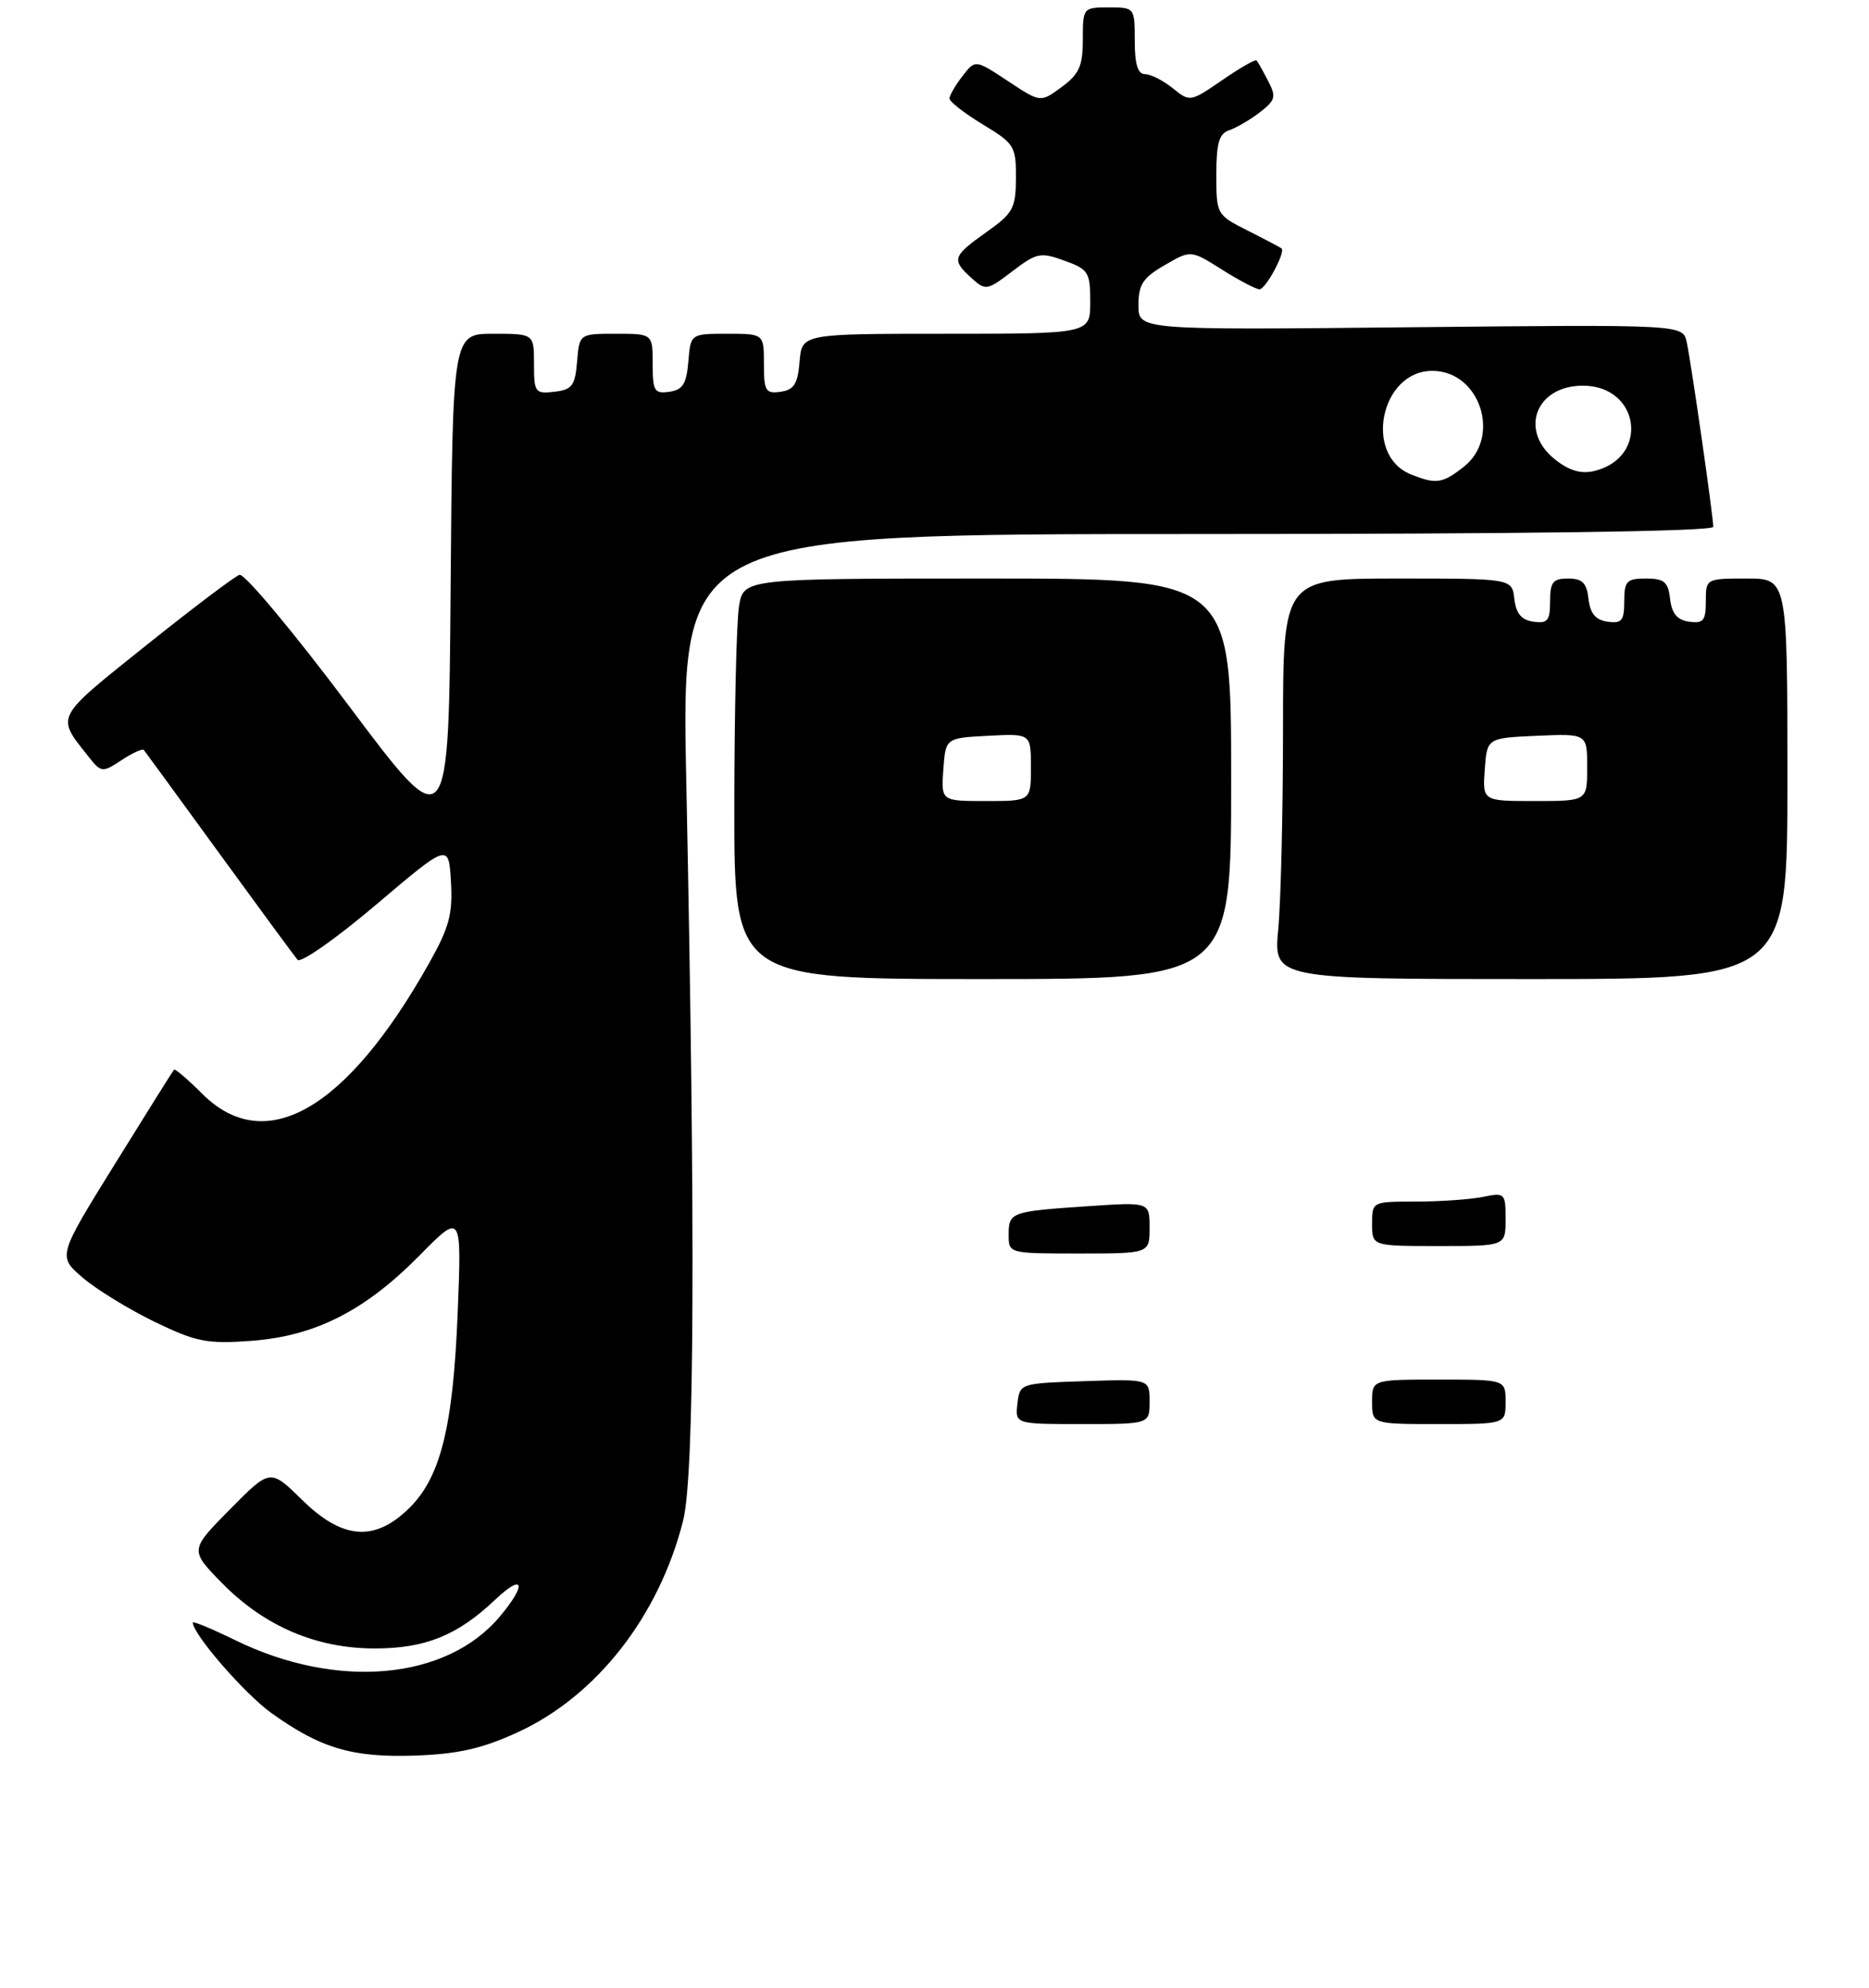 <?xml version="1.0" encoding="UTF-8" standalone="no"?>
<!DOCTYPE svg PUBLIC "-//W3C//DTD SVG 1.1//EN" "http://www.w3.org/Graphics/SVG/1.1/DTD/svg11.dtd" >
<svg xmlns="http://www.w3.org/2000/svg" xmlns:xlink="http://www.w3.org/1999/xlink" version="1.1" viewBox="0 0 252 268">
 <g >
 <path fill="currentColor"
d=" M 69.72 233.59 C 80.39 228.72 88.86 217.92 92.11 205.00 C 93.64 198.93 93.78 166.11 92.53 105.25 C 91.84 72.00 91.84 72.00 161.42 72.00 C 205.69 72.00 231.00 71.65 231.00 71.03 C 231.00 69.58 228.02 48.87 227.42 46.12 C 226.90 43.75 226.90 43.75 190.20 44.12 C 153.50 44.50 153.50 44.50 153.50 41.15 C 153.50 38.36 154.10 37.45 157.03 35.75 C 160.56 33.70 160.56 33.70 164.76 36.35 C 167.07 37.81 169.35 39.00 169.82 39.00 C 170.66 39.00 173.36 33.99 172.79 33.49 C 172.63 33.36 170.59 32.28 168.25 31.10 C 164.04 28.98 164.00 28.91 164.00 23.55 C 164.00 19.28 164.37 18.01 165.75 17.55 C 166.71 17.23 168.57 16.14 169.87 15.14 C 171.97 13.52 172.10 13.04 170.98 10.91 C 170.29 9.58 169.60 8.34 169.43 8.15 C 169.27 7.96 167.19 9.15 164.80 10.80 C 160.49 13.76 160.43 13.77 158.12 11.89 C 156.83 10.85 155.15 10.00 154.39 10.00 C 153.41 10.00 153.00 8.67 153.00 5.50 C 153.00 1.02 152.98 1.00 149.50 1.00 C 146.04 1.00 146.00 1.05 146.00 5.31 C 146.00 8.89 145.52 9.98 143.15 11.73 C 140.29 13.84 140.29 13.84 135.90 10.93 C 131.50 8.02 131.50 8.02 129.77 10.26 C 128.82 11.49 128.03 12.85 128.02 13.27 C 128.01 13.70 130.03 15.27 132.50 16.77 C 136.77 19.35 137.00 19.71 136.98 23.99 C 136.96 28.10 136.60 28.75 132.98 31.31 C 128.42 34.54 128.27 35.03 130.98 37.48 C 132.89 39.21 133.08 39.18 136.49 36.58 C 139.77 34.08 140.28 33.97 143.51 35.14 C 146.76 36.31 147.00 36.70 147.00 40.70 C 147.00 45.00 147.00 45.00 127.56 45.00 C 108.12 45.00 108.12 45.00 107.81 48.75 C 107.56 51.76 107.06 52.56 105.25 52.82 C 103.23 53.11 103.00 52.72 103.00 49.07 C 103.00 45.00 103.00 45.00 98.06 45.00 C 93.12 45.00 93.12 45.00 92.81 48.75 C 92.56 51.76 92.06 52.56 90.25 52.82 C 88.23 53.11 88.00 52.72 88.00 49.07 C 88.00 45.00 88.00 45.00 83.06 45.00 C 78.12 45.00 78.12 45.00 77.81 48.75 C 77.54 52.01 77.14 52.54 74.75 52.82 C 72.15 53.12 72.00 52.91 72.00 49.07 C 72.00 45.00 72.00 45.00 66.51 45.00 C 61.03 45.00 61.03 45.00 60.76 79.07 C 60.50 113.13 60.50 113.13 47.00 95.11 C 39.58 85.21 32.95 77.28 32.29 77.50 C 31.62 77.73 25.90 82.05 19.58 87.11 C 7.34 96.91 7.56 96.48 11.82 101.87 C 13.65 104.19 13.76 104.21 16.38 102.49 C 17.85 101.52 19.21 100.90 19.39 101.11 C 19.57 101.33 24.13 107.58 29.53 115.00 C 34.93 122.42 39.69 128.90 40.12 129.40 C 40.55 129.89 45.31 126.55 50.70 121.98 C 60.50 113.67 60.50 113.67 60.80 118.87 C 61.06 123.20 60.57 125.03 57.90 129.78 C 46.77 149.64 35.78 155.98 27.27 147.47 C 25.32 145.52 23.61 144.06 23.46 144.22 C 23.32 144.37 19.73 150.10 15.49 156.94 C 7.78 169.37 7.78 169.37 11.14 172.25 C 12.99 173.84 17.35 176.51 20.82 178.20 C 26.46 180.92 27.88 181.21 33.82 180.78 C 42.47 180.15 49.19 176.75 56.57 169.26 C 62.25 163.50 62.25 163.50 61.71 177.00 C 61.08 192.57 59.38 199.31 55.01 203.49 C 50.40 207.90 46.12 207.52 40.71 202.20 C 36.43 198.00 36.43 198.00 31.00 203.50 C 25.58 208.99 25.58 208.99 29.94 213.44 C 35.64 219.25 42.65 222.25 50.53 222.25 C 57.34 222.25 61.69 220.49 66.75 215.69 C 70.64 212.00 71.08 213.57 67.38 217.96 C 60.18 226.52 45.46 227.84 31.75 221.15 C 28.59 219.60 26.00 218.53 26.00 218.76 C 26.00 220.32 32.97 228.35 36.57 230.94 C 43.23 235.72 47.52 236.99 56.00 236.69 C 61.72 236.49 64.98 235.76 69.72 233.59 Z  M 166.00 105.00 C 166.00 78.00 166.00 78.00 133.13 78.00 C 100.26 78.00 100.26 78.00 99.64 81.75 C 99.30 83.81 99.02 95.96 99.01 108.75 C 99.00 132.00 99.00 132.00 132.50 132.00 C 166.00 132.00 166.00 132.00 166.00 105.00 Z  M 241.00 105.00 C 241.00 78.00 241.00 78.00 235.50 78.00 C 230.03 78.00 230.00 78.02 230.00 81.07 C 230.00 83.68 229.66 84.09 227.75 83.82 C 226.14 83.59 225.41 82.72 225.18 80.75 C 224.92 78.45 224.39 78.00 221.93 78.00 C 219.33 78.00 219.00 78.34 219.00 81.07 C 219.00 83.68 218.66 84.09 216.75 83.82 C 215.14 83.59 214.41 82.72 214.18 80.75 C 213.94 78.59 213.35 78.00 211.43 78.00 C 209.38 78.00 209.00 78.48 209.00 81.07 C 209.00 83.68 208.66 84.09 206.75 83.82 C 205.14 83.59 204.41 82.72 204.18 80.75 C 203.87 78.00 203.87 78.00 188.43 78.00 C 173.00 78.00 173.00 78.00 172.99 98.25 C 172.99 109.39 172.70 121.54 172.35 125.25 C 171.71 132.00 171.71 132.00 206.36 132.00 C 241.00 132.00 241.00 132.00 241.00 105.00 Z  M 137.18 189.25 C 137.50 186.51 137.53 186.50 146.25 186.21 C 155.00 185.92 155.00 185.92 155.00 188.96 C 155.00 192.00 155.00 192.00 145.93 192.00 C 136.87 192.00 136.87 192.00 137.18 189.25 Z  M 185.00 189.00 C 185.00 186.00 185.00 186.00 194.00 186.00 C 203.00 186.00 203.00 186.00 203.00 189.00 C 203.00 192.00 203.00 192.00 194.00 192.00 C 185.00 192.00 185.00 192.00 185.00 189.00 Z  M 136.00 166.47 C 136.00 163.42 136.30 163.32 146.75 162.62 C 155.00 162.06 155.00 162.06 155.00 165.53 C 155.00 169.00 155.00 169.00 145.50 169.00 C 136.00 169.00 136.00 169.00 136.00 166.47 Z  M 185.00 165.00 C 185.00 162.01 185.01 162.00 190.88 162.00 C 194.11 162.00 198.16 161.72 199.88 161.38 C 202.92 160.77 203.00 160.85 203.00 164.38 C 203.00 168.00 203.00 168.00 194.00 168.00 C 185.00 168.00 185.00 168.00 185.00 165.00 Z  M 190.24 63.96 C 183.80 61.38 186.15 50.00 193.12 50.00 C 199.55 50.00 202.47 58.91 197.37 62.93 C 194.48 65.20 193.62 65.32 190.24 63.96 Z  M 209.71 61.98 C 204.77 58.10 207.03 52.00 213.42 52.00 C 221.14 52.00 222.44 61.70 214.96 63.50 C 213.19 63.93 211.59 63.46 209.71 61.98 Z  M 127.19 103.75 C 127.50 99.50 127.50 99.50 133.25 99.20 C 139.00 98.90 139.00 98.90 139.00 103.45 C 139.00 108.00 139.00 108.00 132.94 108.00 C 126.89 108.00 126.89 108.00 127.19 103.75 Z  M 200.19 103.75 C 200.50 99.50 200.50 99.50 207.25 99.20 C 214.00 98.91 214.00 98.91 214.00 103.45 C 214.00 108.00 214.00 108.00 206.94 108.00 C 199.89 108.00 199.89 108.00 200.19 103.75 Z "/>
</g>
</svg>